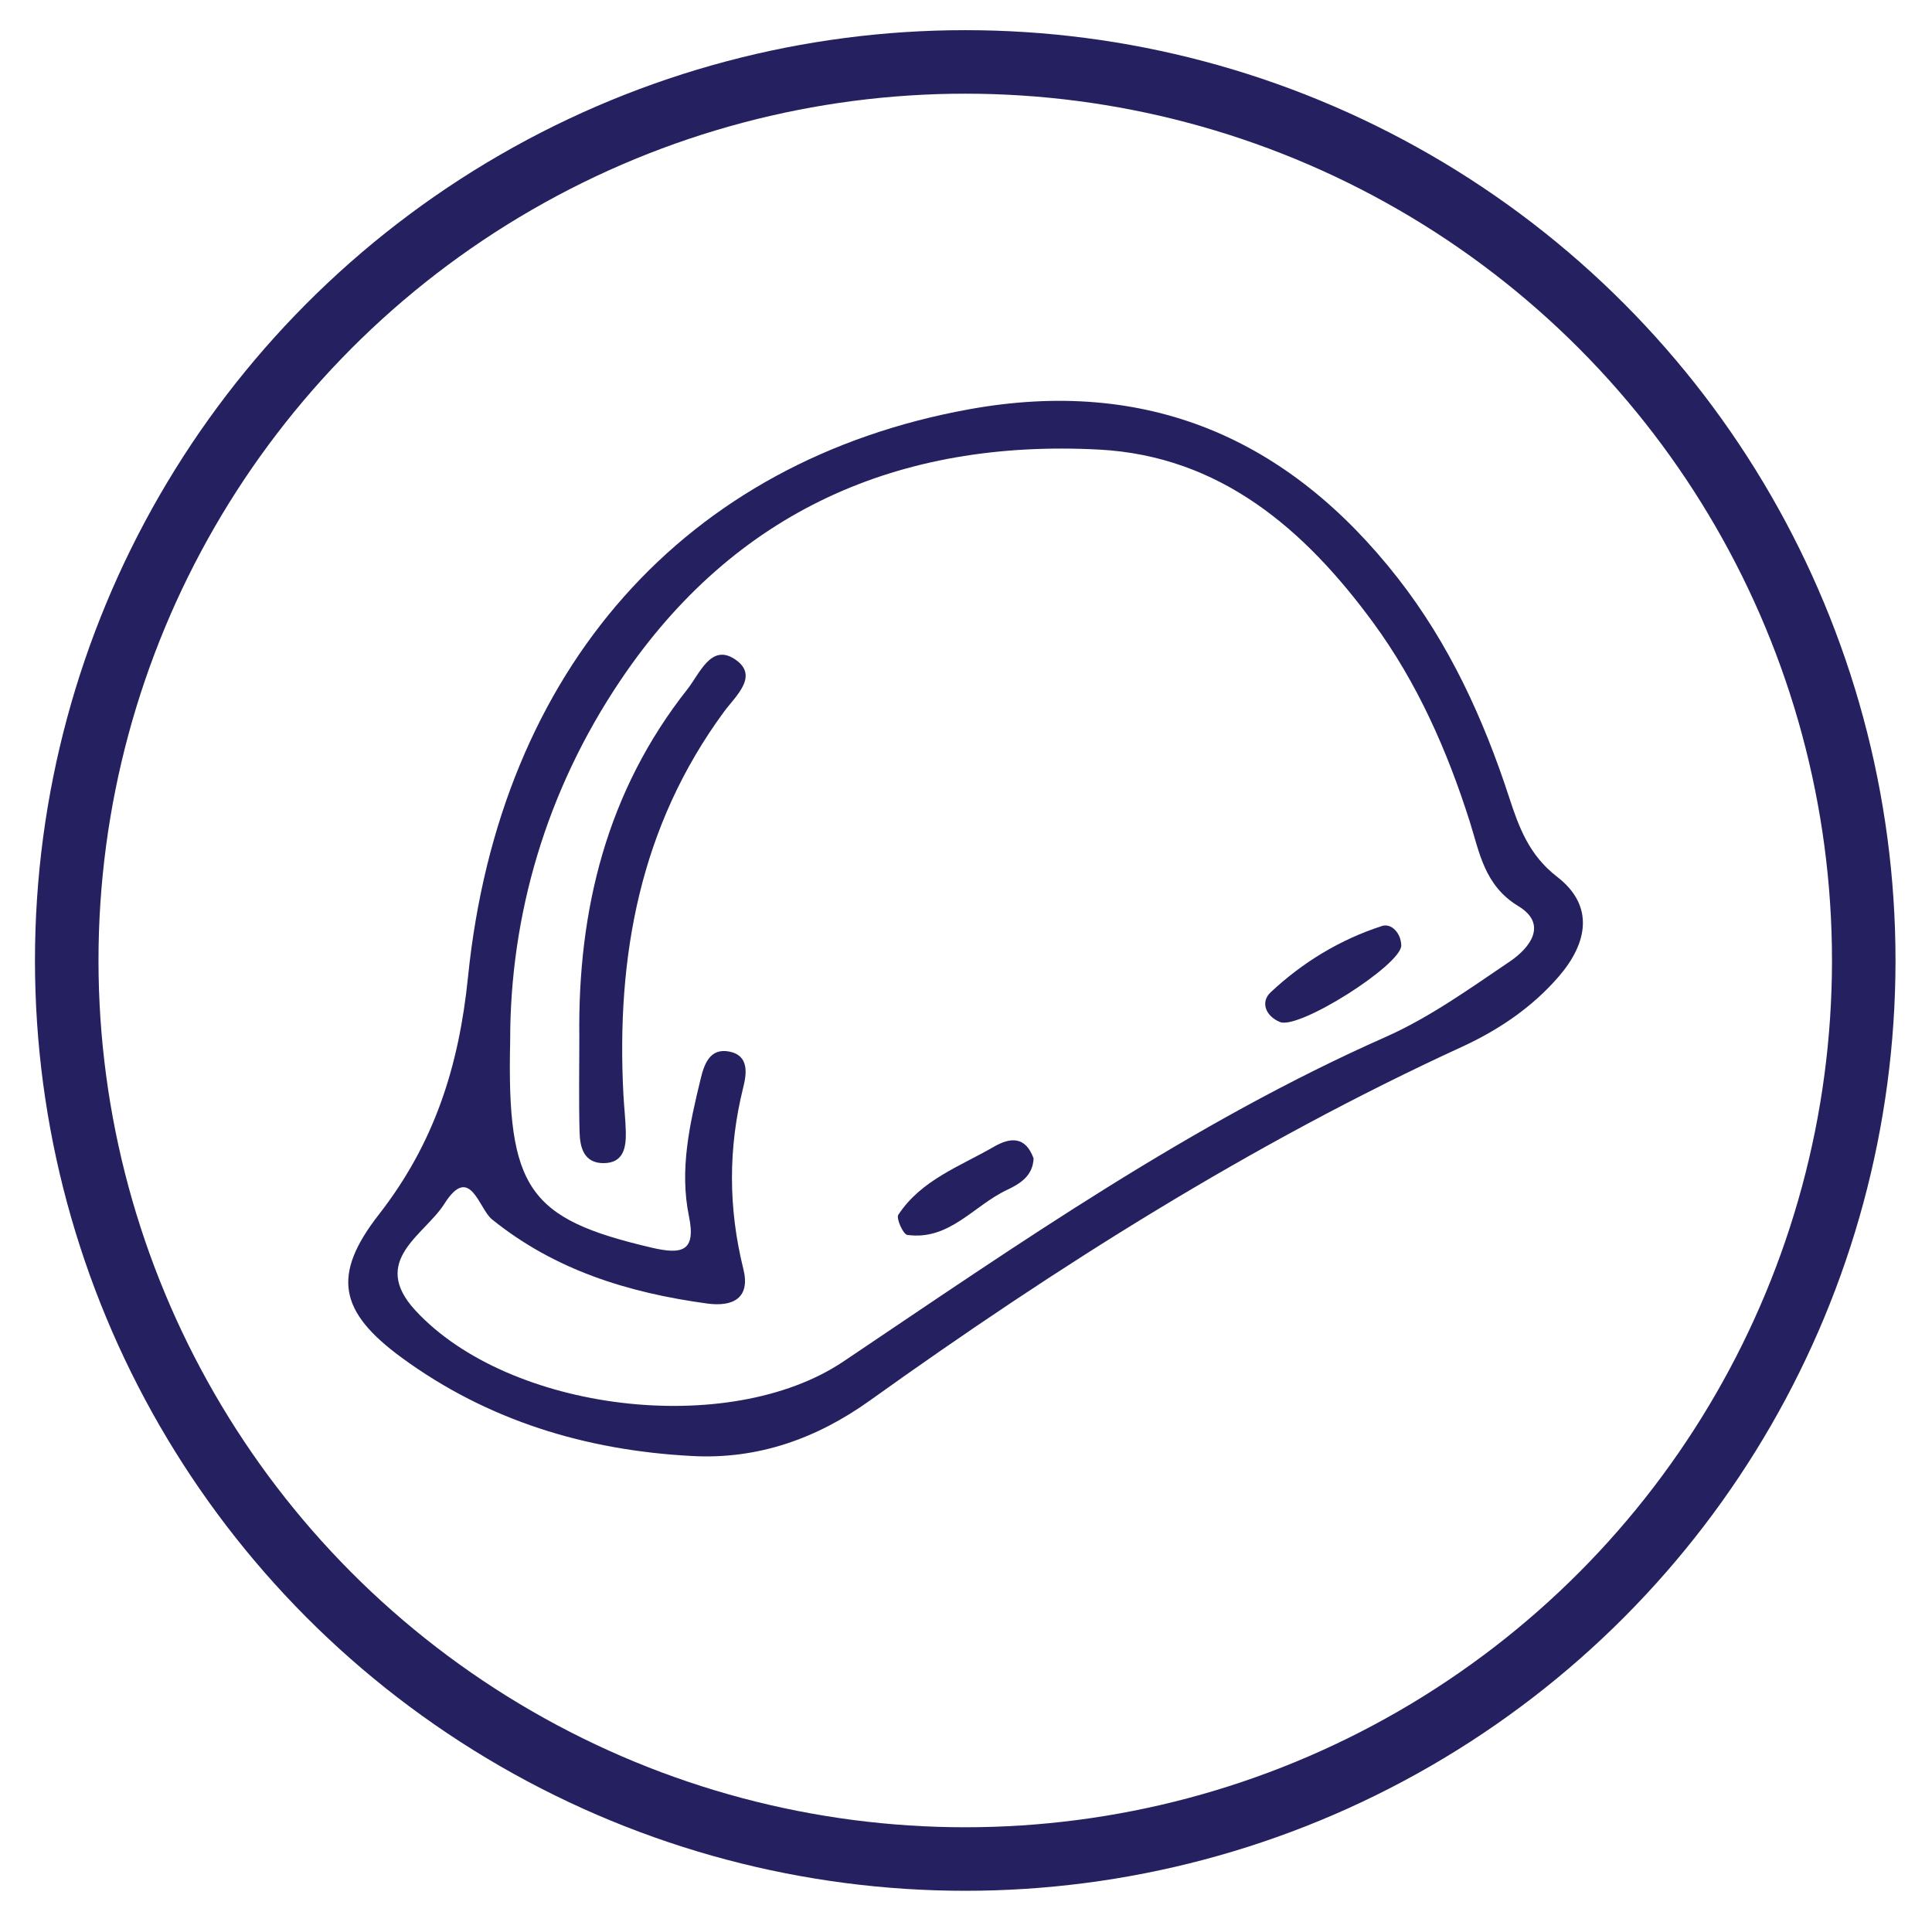 <?xml version="1.0" encoding="utf-8"?>
<!-- Generator: Adobe Illustrator 16.0.4, SVG Export Plug-In . SVG Version: 6.00 Build 0)  -->
<!DOCTYPE svg PUBLIC "-//W3C//DTD SVG 1.1//EN" "http://www.w3.org/Graphics/SVG/1.1/DTD/svg11.dtd">
<svg version="1.1" id="Layer_1" xmlns="http://www.w3.org/2000/svg" xmlns:xlink="http://www.w3.org/1999/xlink" x="0px" y="0px"
	 width="300px" height="299.567px" viewBox="0 0 300 299.567" enable-background="new 0 0 300 299.567" xml:space="preserve">
<g>
	<path fill-rule="evenodd" clip-rule="evenodd" fill="#252160" d="M107.387,226.073c-16.396-0.87-31.63-5.481-44.962-15.228
		c-9.794-7.16-10.947-12.833-3.587-22.278c8.58-11.009,12.413-22.894,13.833-36.863c4.888-48.067,33.886-80.156,77.744-88.142
		c27.666-5.038,49.621,4.43,66.659,26.227c7.966,10.193,13.28,21.794,17.276,34.048c1.513,4.635,3.099,8.959,7.438,12.303
		c5.844,4.502,4.731,10.295,0.267,15.472c-4.137,4.8-9.375,8.327-15.041,10.929c-32.631,14.993-62.797,34.062-91.924,54.911
		C126.881,223.324,117.729,226.654,107.387,226.073z M79.219,161.637c-0.533,23.021,2.87,27.61,21.908,32.075
		c4.693,1.101,6.998,0.686,5.853-4.865c-1.496-7.258,0.12-14.329,1.818-21.335c0.535-2.208,1.398-4.813,4.412-4.24
		c3.186,0.608,2.71,3.517,2.198,5.579c-2.346,9.43-2.323,18.752,0.021,28.19c1.123,4.515-1.607,5.909-5.635,5.359
		c-12.179-1.662-23.615-5.165-33.399-13.07c-2.067-1.668-3.4-8.74-7.408-2.392c-3.04,4.813-11.618,8.796-4.494,16.525
		c14.486,15.713,48.684,19.893,66.474,7.937c27.189-18.267,54.041-37.032,84.198-50.392c6.826-3.025,13.05-7.508,19.284-11.717
		c3.112-2.102,5.96-5.781,1.317-8.595c-5.288-3.205-6.027-8.35-7.562-13.188c-3.503-11.019-8.129-21.485-14.959-30.807
		c-10.637-14.517-23.775-25.904-42.612-26.894c-31.05-1.632-56.57,9.542-74.246,35.77C84.748,122.845,79.19,142.226,79.219,161.637z
		"/>
	<path fill-rule="evenodd" clip-rule="evenodd" fill="#252160" d="M89.958,161.085c-0.262-19.804,4.264-38.22,16.787-54.076
		c1.916-2.426,3.638-7.06,7.296-4.696c3.974,2.568,0.167,5.77-1.627,8.214c-13.041,17.752-16.728,37.932-15.613,59.384
		c0.102,1.961,0.335,3.917,0.377,5.877c0.052,2.439-0.378,4.815-3.476,4.815c-3.031-0.002-3.644-2.438-3.706-4.8
		C89.866,170.9,89.958,165.993,89.958,161.085z"/>
	<path fill-rule="evenodd" clip-rule="evenodd" fill="#252160" d="M217.588,146.808c0.002,3.012-15.883,13.1-18.84,11.883
		c-2.233-0.92-3.06-3.103-1.444-4.614c4.974-4.656,10.793-8.201,17.298-10.297C216.039,143.318,217.535,144.839,217.588,146.808z"/>
	<path fill-rule="evenodd" clip-rule="evenodd" fill="#252160" d="M160.496,179.87c-0.115,2.746-2.137,3.95-4.188,4.919
		c-5.121,2.422-8.914,7.873-15.429,6.957c-0.639-0.088-1.751-2.571-1.39-3.123c3.542-5.395,9.534-7.503,14.821-10.555
		C156.973,176.531,159.256,176.464,160.496,179.87z"/>
</g>
<circle fill-rule="evenodd" clip-rule="evenodd" fill="none" stroke="#252160" stroke-width="9.864" stroke-miterlimit="10" cx="149.882" cy="149.135" r="139.52"/>
</svg>

